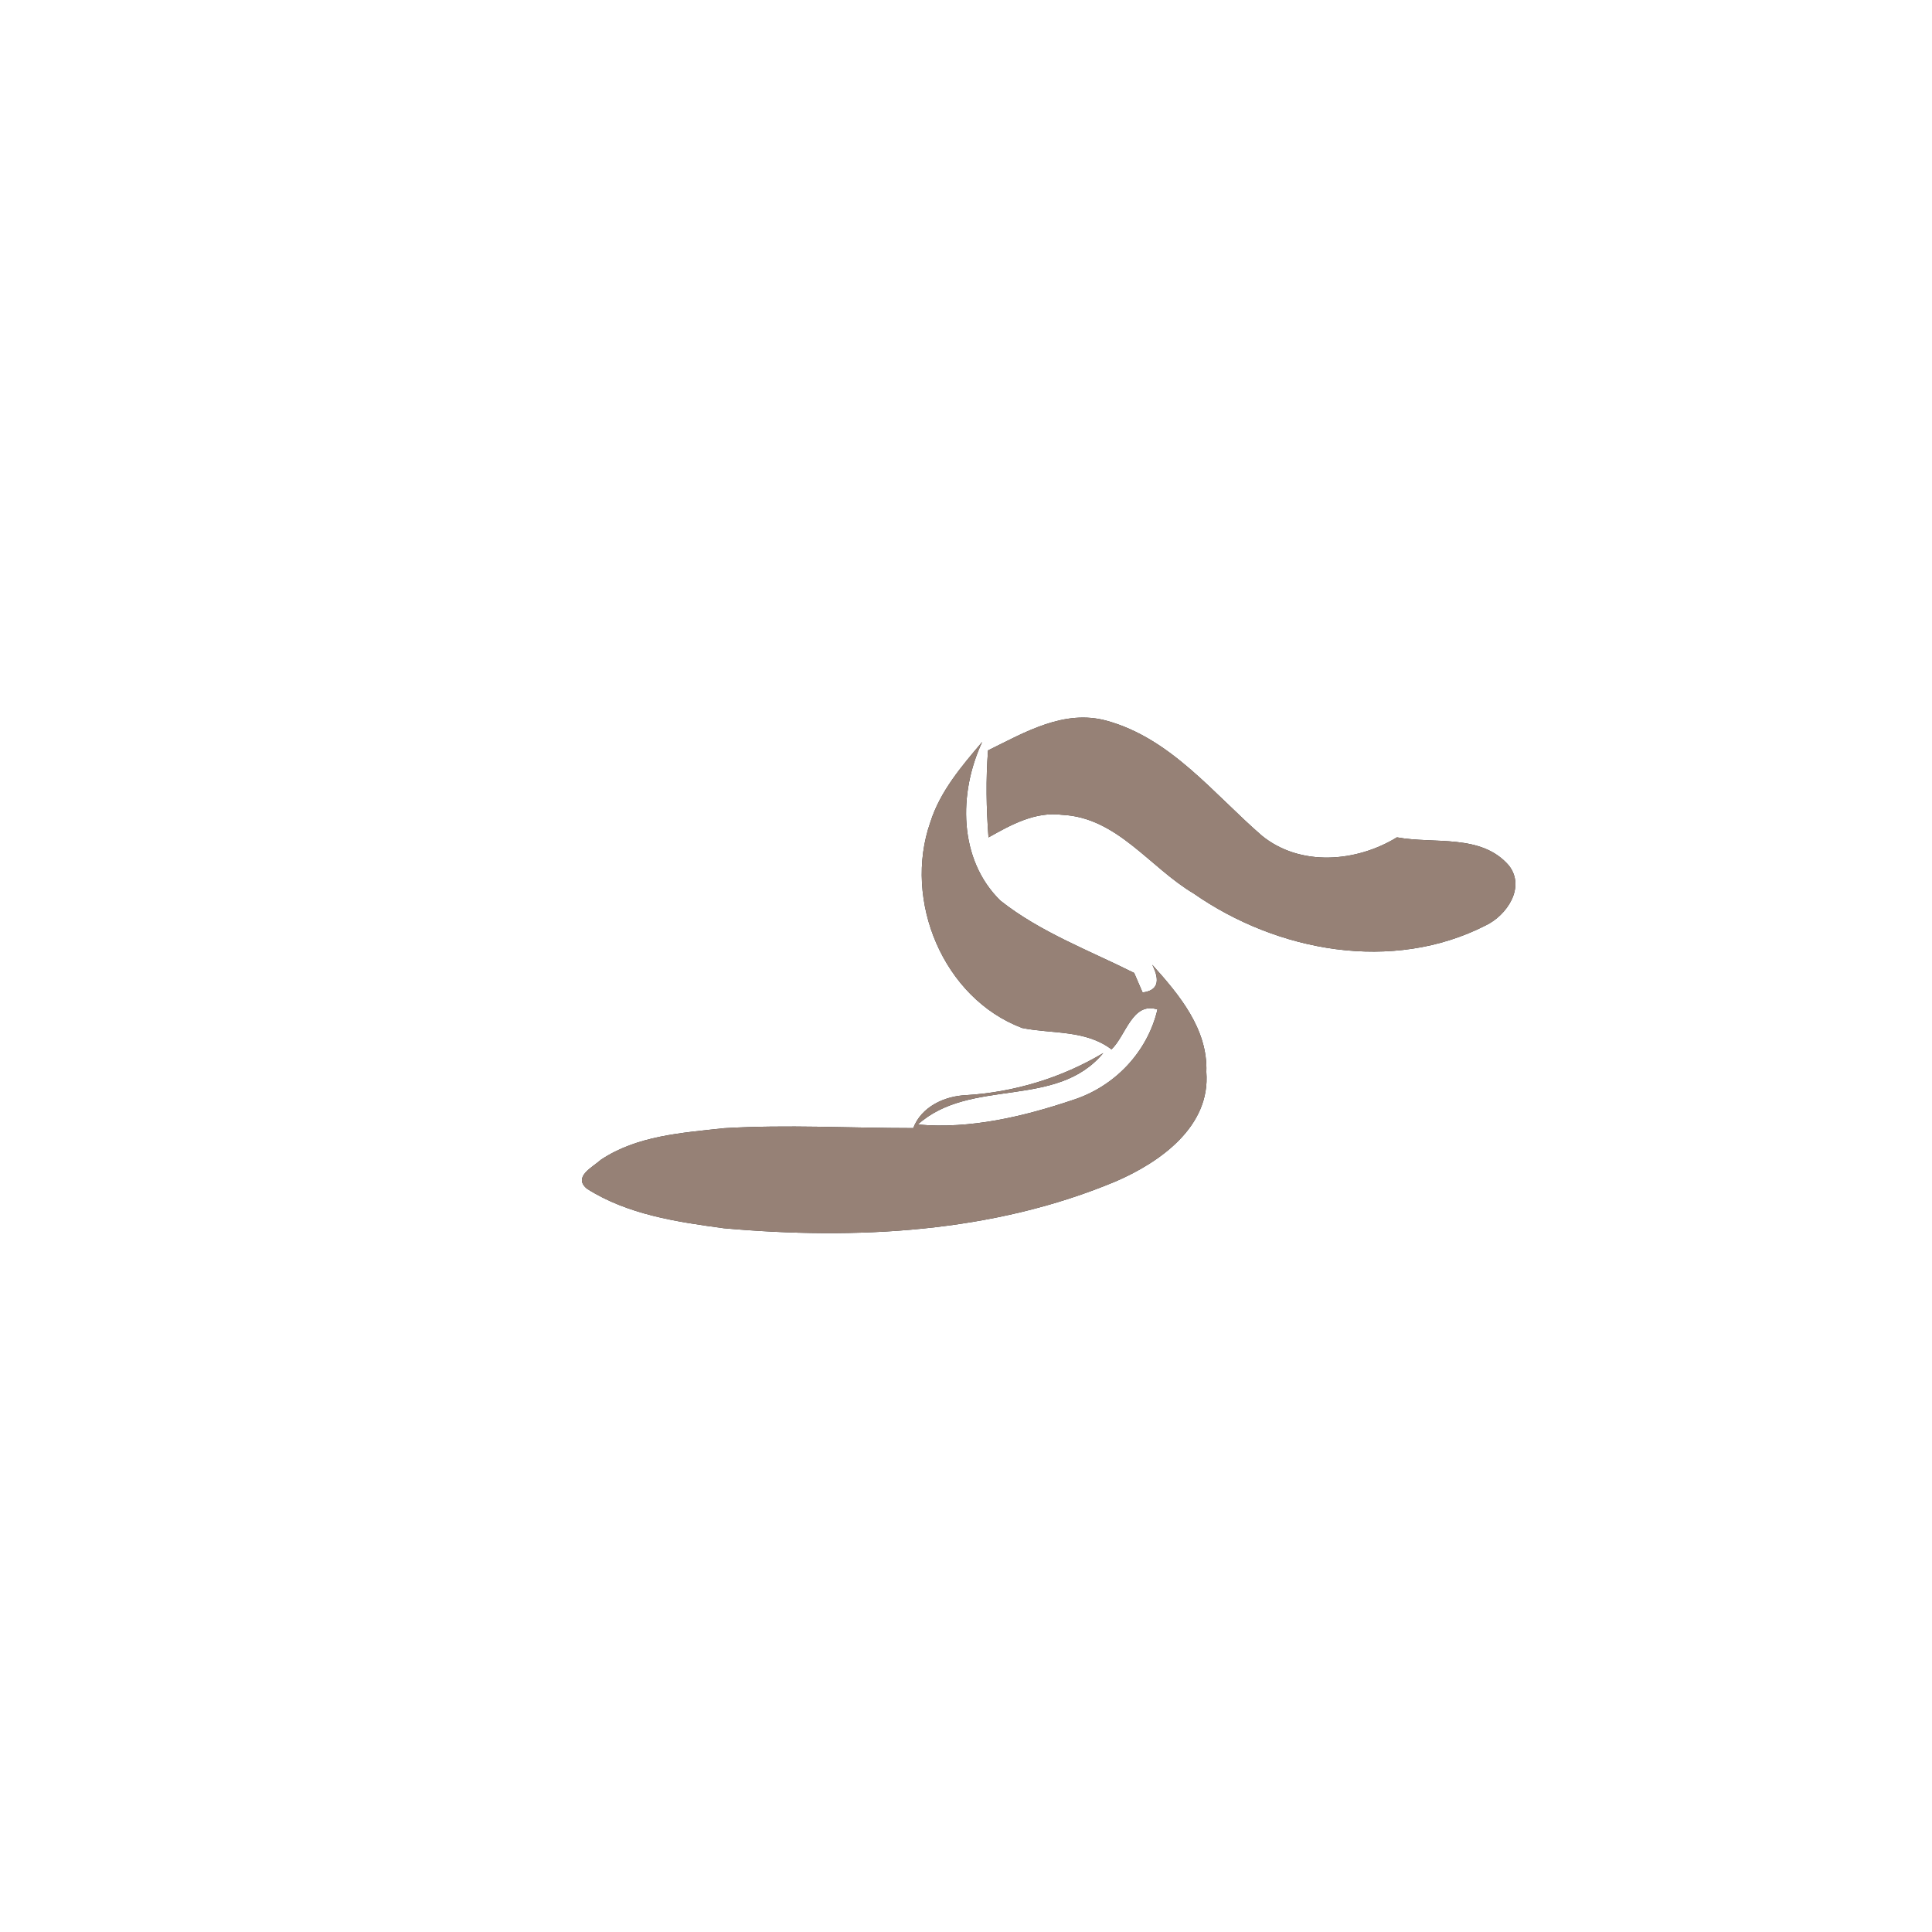 <?xml version="1.0" encoding="UTF-8" ?>
<!DOCTYPE svg PUBLIC "-//W3C//DTD SVG 1.1//EN" "http://www.w3.org/Graphics/SVG/1.1/DTD/svg11.dtd">
<svg width="200pt" height="200pt" viewBox="0 0 200 200" version="1.1" xmlns="http://www.w3.org/2000/svg">
<rect x="0" y="0" width="200" height="200" fill="#333333" stroke="none"/>
<g id="#ffffffff">
<path fill="#ffffff" opacity="1.00" d=" M 0.00 0.00 L 200.00 0.00 L 200.00 200.00 L 0.00 200.00 L 0.00 0.00 M 102.28 77.68 C 102.05 80.68 102.10 83.69 102.33 86.69 C 104.66 85.38 107.16 83.99 109.95 84.35 C 115.65 84.62 119.02 89.80 123.56 92.49 C 132.22 98.53 144.13 100.73 153.80 95.80 C 155.98 94.76 157.95 91.87 156.21 89.61 C 153.35 86.27 148.49 87.40 144.61 86.68 C 140.42 89.25 134.60 89.75 130.62 86.50 C 125.63 82.18 121.23 76.46 114.60 74.62 C 110.17 73.38 106.09 75.81 102.28 77.68 M 96.31 85.11 C 93.46 93.21 97.64 103.34 105.82 106.42 C 108.93 107.04 112.37 106.59 115.06 108.63 C 116.55 107.24 117.21 103.65 119.82 104.50 C 118.78 108.92 115.39 112.47 111.09 113.86 C 105.95 115.59 100.43 116.90 95.01 116.41 C 100.48 111.51 109.37 114.86 114.21 109.01 C 109.91 111.58 104.99 113.07 99.99 113.37 C 97.76 113.47 95.38 114.57 94.54 116.78 C 88.01 116.78 81.47 116.40 74.95 116.79 C 70.60 117.27 65.94 117.56 62.20 120.06 C 61.34 120.84 59.29 121.81 60.75 123.05 C 64.97 125.74 70.07 126.49 74.94 127.15 C 88.58 128.36 102.76 127.64 115.52 122.29 C 120.11 120.30 125.33 116.61 124.88 110.97 C 125.05 106.53 122.07 102.97 119.28 99.87 C 120.15 101.60 119.82 102.55 118.28 102.74 C 118.06 102.23 117.63 101.22 117.41 100.72 C 112.72 98.37 107.71 96.51 103.57 93.24 C 99.20 88.97 99.21 82.07 101.68 76.80 C 99.55 79.31 97.32 81.91 96.31 85.11 Z" />
</g>
<g id="#000000ff">
<path fill="#968176" opacity="1.00" d=" M 102.28 77.68 C 106.09 75.81 110.17 73.38 114.60 74.62 C 121.23 76.46 125.63 82.18 130.62 86.50 C 134.60 89.75 140.42 89.25 144.61 86.68 C 148.49 87.40 153.35 86.27 156.21 89.61 C 157.95 91.87 155.98 94.76 153.80 95.80 C 144.13 100.73 132.22 98.53 123.56 92.49 C 119.02 89.80 115.65 84.62 109.95 84.35 C 107.16 83.99 104.66 85.38 102.33 86.69 C 102.10 83.69 102.05 80.68 102.28 77.68 Z" />
<path fill="#968176" opacity="1.00" d=" M 96.31 85.11 C 97.32 81.91 99.55 79.31 101.68 76.80 C 99.21 82.07 99.20 88.97 103.57 93.24 C 107.71 96.51 112.72 98.37 117.41 100.72 C 117.63 101.22 118.06 102.23 118.28 102.74 C 119.82 102.55 120.15 101.60 119.28 99.87 C 122.07 102.97 125.05 106.53 124.88 110.97 C 125.33 116.61 120.11 120.30 115.52 122.29 C 102.76 127.64 88.58 128.36 74.94 127.15 C 70.07 126.49 64.97 125.74 60.75 123.05 C 59.29 121.81 61.34 120.84 62.20 120.06 C 65.94 117.56 70.60 117.27 74.95 116.79 C 81.47 116.40 88.01 116.78 94.54 116.78 C 95.38 114.57 97.76 113.47 99.99 113.37 C 104.99 113.07 109.91 111.58 114.21 109.01 C 109.37 114.86 100.48 111.51 95.01 116.41 C 100.43 116.90 105.95 115.59 111.09 113.86 C 115.39 112.47 118.78 108.92 119.82 104.50 C 117.21 103.65 116.55 107.24 115.06 108.63 C 112.37 106.59 108.93 107.04 105.82 106.42 C 97.64 103.34 93.46 93.21 96.31 85.11 Z" />
</g>
</svg>
